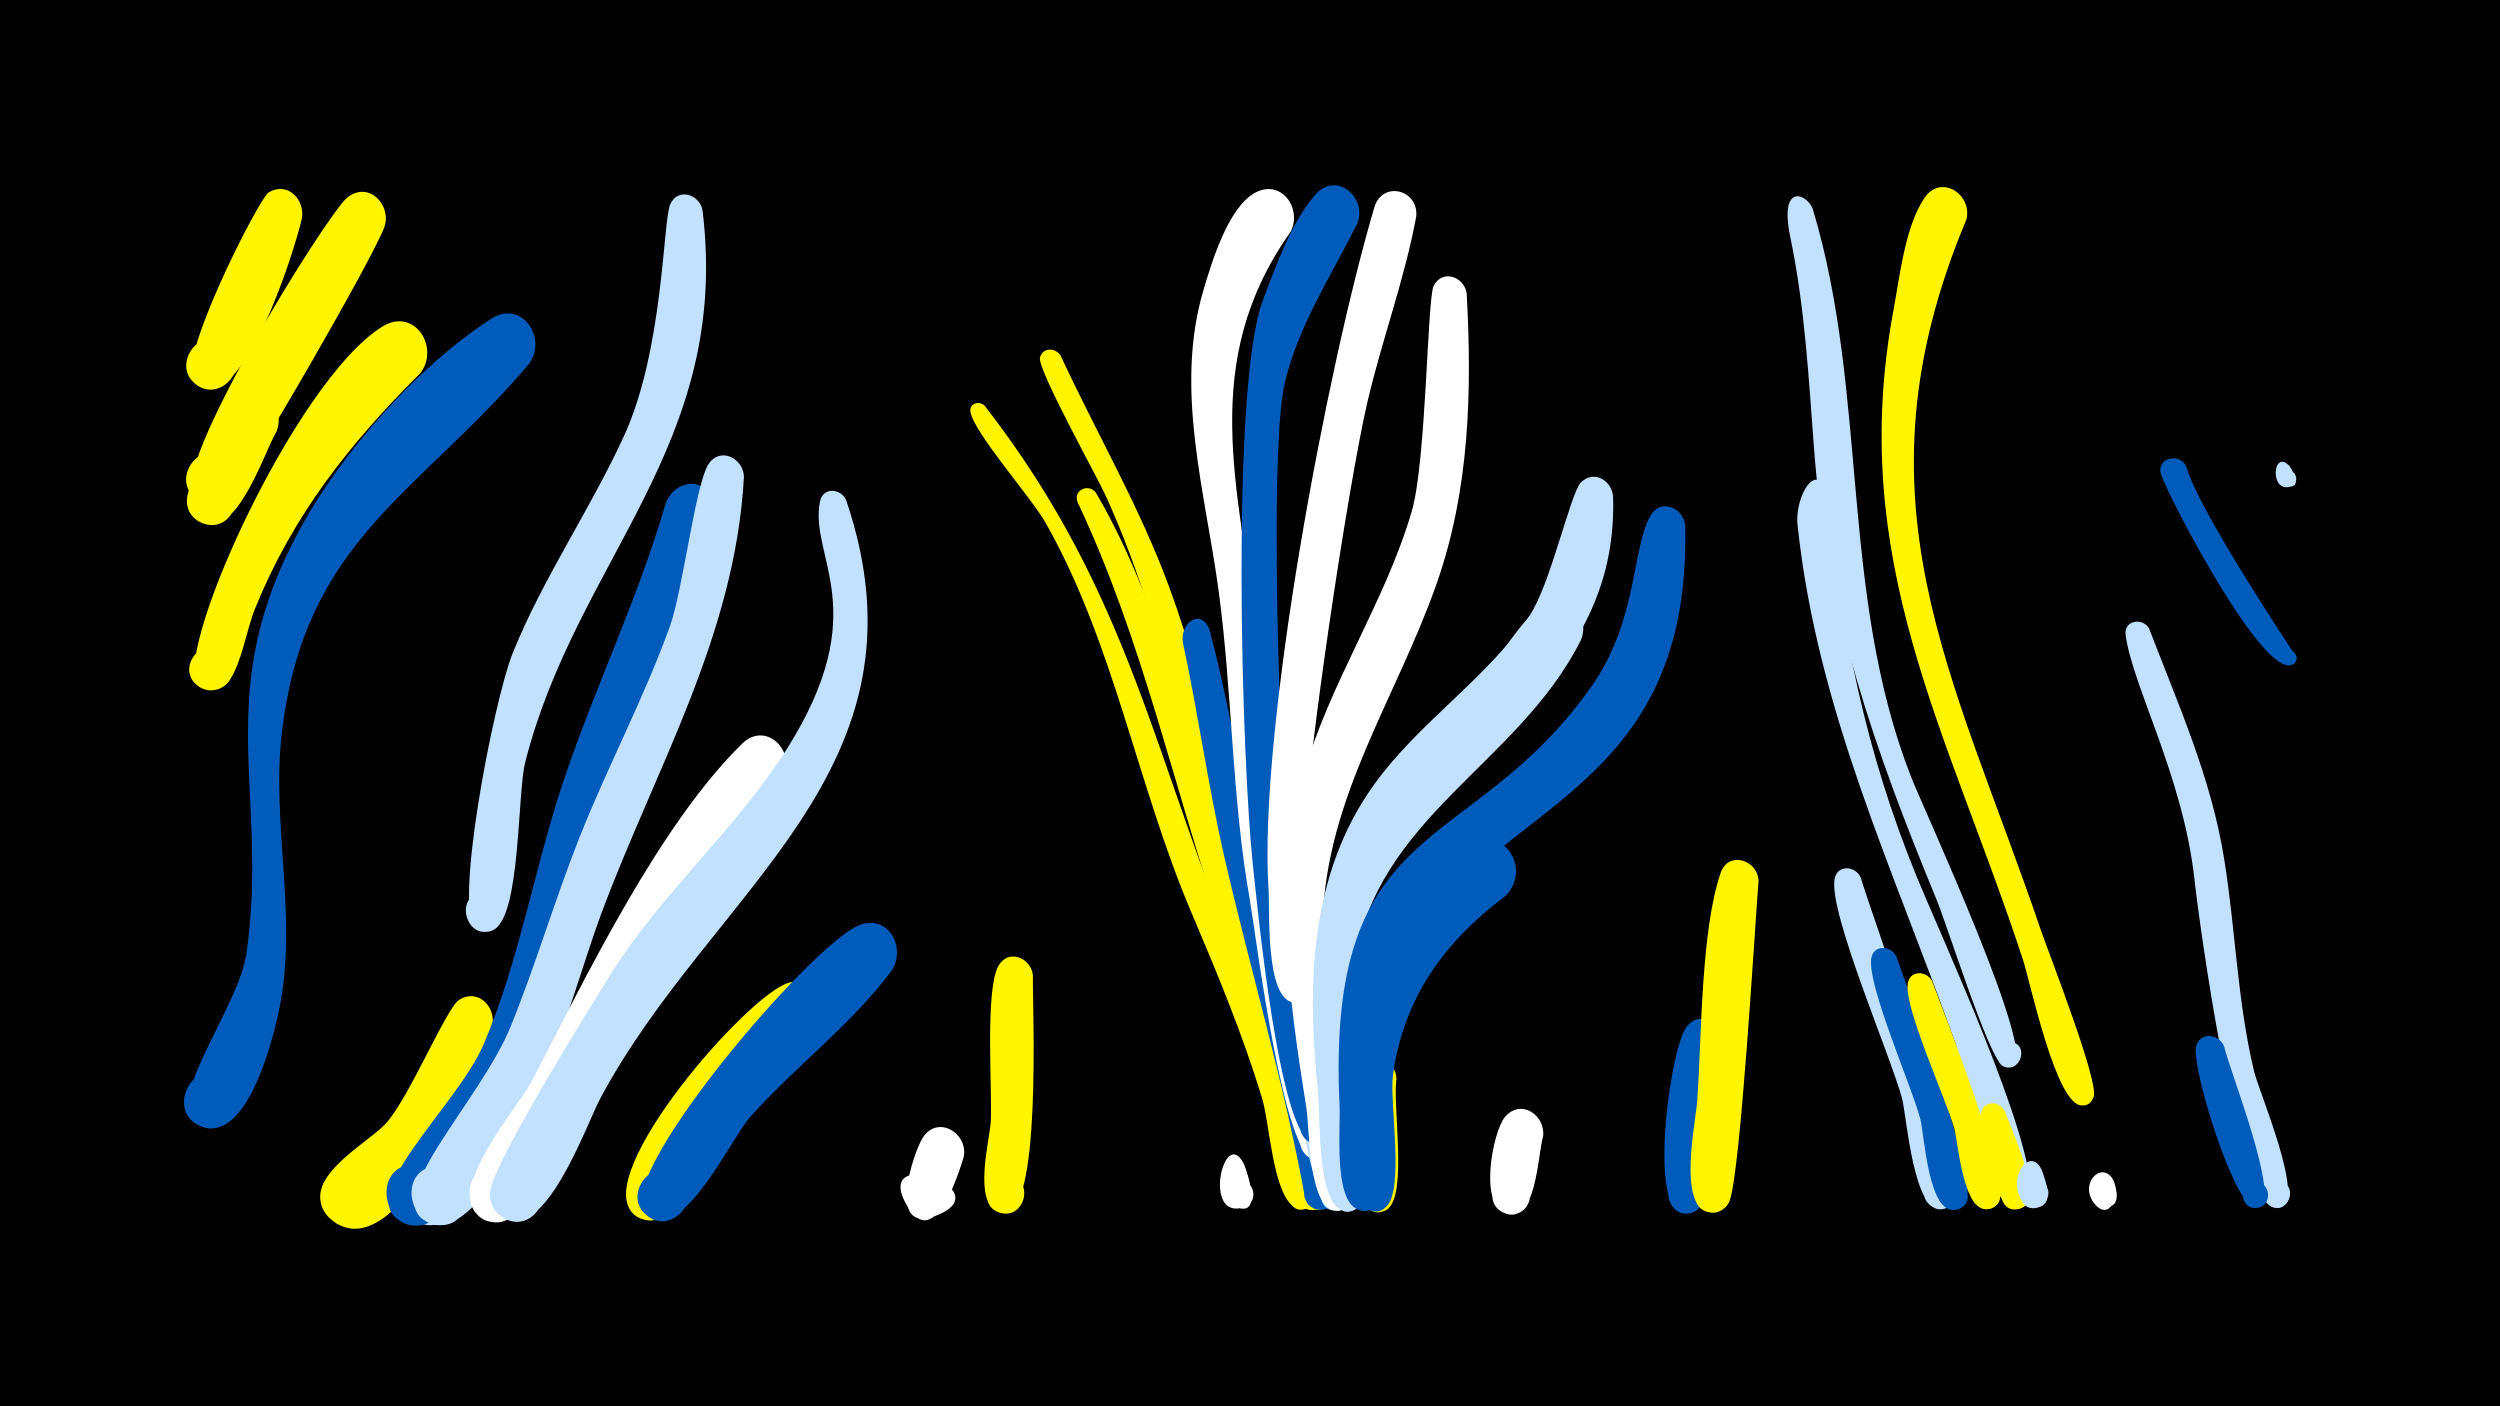 <svg width="1200" height="675" viewBox="-500 -500 1200 675" xmlns="http://www.w3.org/2000/svg"><path d="M-500-500h1200v675h-1200z" fill="#000"/><path d=""  fill="#fff" /><path d=""  fill="#fff500" /><path d=""  fill="#005bbb" /><path d=""  fill="#fff" /><path d=""  fill="#fff500" /><path d=""  fill="#fff" /><path d=""  fill="#c2e1ff" /><path d="M-367.3-292.8c-6.1 10.1-19.2 52.9-36.9 43.3-12.3-6.7-4.3-26 9.1-22.1 15.7 4.5 7.2 28.9-8 22.6-19-7.8 8-54.2 18-60.6 11.7-7.5 22.4 5.7 17.8 16.8z"  fill="#fff500" /><path d="M-355.1-395.1c-3.3 14.6-27.6 93.1-49.5 80.4-14.4-8.3-0.1-30.2 13.3-20.4 13.4 9.8-3.2 30-15.5 18.9-9.7-8.8 31.2-88.7 35.7-91.4 9.1-5.5 17.6 3.4 16 12.5z"  fill="#fff500" /><path d=""  fill="#fff500" /><path d="M-315.4-391.3c-4.8 14-66.1 120.4-74.7 129.2-3.8 3.8-9.8 4.7-14.5 2.1-14.3-8-0.6-29.9 12.8-20.4 13.4 9.5-2.7 29.8-14.9 18.9-13.5-11.9 63.9-136.1 73.4-143.7 10.1-8 21.2 3.2 17.9 13.9z"  fill="#fff500" /><path d="M-298.4-320.7c-33.9 33.7-61.1 68.2-79.2 112.9-4.2 10.5-6.1 25-12.2 34.4-3.3 5-10.3 6.3-15.1 2.7-11.6-8.5 2.9-26 13.4-16.3 9 8.3-1.9 23.1-12.5 16.9-16.5-9.6 45.2-147.5 87.8-173.3 15.2-9.2 27.6 10.3 17.8 22.7z"  fill="#fff500" /><path d=""  fill="#c2e1ff" /><path d="M-263.6-7.9c-4.6 19.9-44.6 117.5-76.4 94.1-17-12.5 4.2-38.2 19.7-23.9 15.5 14.3-8.3 37.5-22.1 21.6-15.3-17.5 18.5-34.7 27.5-44.5 11.2-12.1 29.2-55.8 35.3-59.5 9-5.6 17.5 3.2 16 12.2z"  fill="#fff500" /><path d="M-246.2-325.2c-52.9 62.4-107.2 84.1-118.4 176-5.3 43.6 7.2 87.5-0.8 130.8-2.6 14.2-15.3 67.2-37.7 59.2-17.1-6.1-6-32.5 10.3-24.6 16.3 7.9 2.4 32.9-12.9 23.3-16.2-10.2 20.4-56.2 24-81.8 11.1-78.1-17.7-124.3 25.8-204 19.9-36.5 56.5-78.1 91.7-100.7 14.7-9.4 27.3 9.4 18 21.8z"  fill="#005bbb" /><path d="M-228.6-24.5c-6.1 19.4-39.9 127.3-71.2 110.9-17.3-9.1-1.5-35.6 14.7-24.7 16.2 10.9-2.3 35.5-17.3 22.9-17.3-14.6 18.2-42.5 25.3-53.9 10-16.2 19.2-56 30.3-66.6 8.8-8.5 20.3 1 18.2 11.4z"  fill="#c2e1ff" /><path d=""  fill="#fff" /><path d="M-162.8-399.1c13.9 112.8-60.3 167.4-85.1 265-3.8 15-2.2 73.3-14.9 80.1-13.2 7.1-20.1-16.8-5.1-17.7 15-0.9 11.2 23.7-2.9 18.2-12.8-5 7.8-110.6 16.9-133 14.7-36.4 37.2-68.8 53.5-104.4 18.9-41.3 18.6-103 22.1-111 3.6-8.2 14.1-4.9 15.5 2.8z"  fill="#c2e1ff" /><path d=""  fill="#005bbb" /><path d="M-159.3-255.3c-12.9 56.7-40.8 108.6-58 163.9-13.2 42.8-33.3 156.6-76.7 177.9-20.9 10.3-30-27.2-6.8-27.7 23.2-0.5 15.8 37.3-5.5 28-25.8-11.2 25.5-55.5 38.3-85.2 17.5-40.8 24.5-85.4 38.7-127.4 14.9-44.3 35.4-86.6 48.5-131.5 4.1-14.1 23.7-14.4 21.5 2z"  fill="#005bbb" /><path d="M-142.9-271.2c-4.2 76.8-42.7 140.2-68.8 210.6-12.9 34.7-37 128.1-70.1 146.6-19.7 11.1-30.6-24.8-8.1-26.5 22.5-1.8 17.4 35.3-3.8 27.5-25.8-9.5 23.8-57.6 38.7-94 12.2-29.9 21.2-60.9 33.1-90.9 13.6-34.3 31-66.9 43.5-101.6 6.1-17 12.2-67.8 18.4-77.6 5.6-8.7 16.8-3 17.1 5.9z"  fill="#c2e1ff" /><path d="M-123.9-127.3c-20.6 37.1-50.7 67.9-71.9 104.8-10.7 18.6-46.4 103.2-62.1 108.3-20 6.5-23.5-28.2-2.6-25.7 20.9 2.5 9.4 35.5-8.4 24.4-19-11.7 18.1-53.7 24.3-65.7 25.6-49.6 61.1-123 100.9-161.9 11.2-10.9 25.6 3.3 19.8 15.8z"  fill="#fff" /><path d="M-107.3-3.1c-49.7 46-71.1 87.8-79.1 88.6-19.5 2.1-15.9-30.2 2.7-23.9 18.5 6.3 1.7 34.1-12.5 20.6-19.8-18.8 55.2-105.1 74.9-110.5 15.8-4.3 23.1 14.3 14 25.2z"  fill="#fff500" /><path d="M-93.8-259.8c44 129.9-64.5 186.5-118.2 287.3-6.5 12.2-27 70.9-47.4 56.4-12.2-8.7-1.3-28.3 12.6-22.4 16.2 6.9 4 31.8-11.4 23.2-5-2.8-7.6-8.8-6.2-14.4 4.2-17 46.4-84.7 57.8-103.1 24.4-38.9 59.9-69.1 84.3-107.7 42.2-66.9 10.5-91.9 15.9-118.8 1.4-7.1 10.2-6.3 12.6-0.5z"  fill="#c2e1ff" /><path d="M-72-34.1c-19.5 26.1-46 45.8-67.7 70-9.2 10.2-31.5 58.8-48.5 48.4-14.3-8.8 0.7-30.6 14-20.3 13.3 10.3-4 30.4-16.1 18.7-16.8-16.2 79-128.8 102.5-138.5 14.1-5.8 23 10.6 15.8 21.7z"  fill="#005bbb" /><path d=""  fill="#c2e1ff" /><path d="M-37.4 55.3c-2.1 6.9-14 46.1-27.2 23.5-17.7-30.3 46.5-7.7 13.7 4.8-24 9.2-10.6-30.4-6.3-37.3 7-11.4 22-2.6 19.8 9z"  fill="#fff" /><path d="M-27.4-305.3c70.8 91.2 81.1 170.2 124.1 272.6 5.9 14 47.3 103.8 31.5 112.3-11.6 6.2-14.1-16.6-1.5-13.1 10.8 3 2.1 19.5-6.4 12.2-9.5-8-10.9-39.6-14.5-51.5-9.3-30.7-21.6-60.2-34.1-89.6-25.9-61-37-128.9-69.9-186.8-6.8-12-34.2-42.9-36-53.1-0.7-4.1 4.2-5.5 6.8-3z"  fill="#fff500" /><path d="M-4.2-31.8c-0.3 15.2 4.6 116.8-14.4 114.2-12.5-1.7-8.8-21.3 3.4-18.2 12.3 3 6.5 22.1-5.4 17.7-12.7-4.6-4.2-34.9-3.8-43.9 0.7-15.5-2.8-62.7 3.6-74.3 4.8-8.6 15.8-3.9 16.6 4.5z"  fill="#fff500" /><path d="M9.1-329.3c17.3 37.3 38 72.6 52.2 111.3 20.5 55.8 29.7 115.3 46.6 172.2 5.2 17.4 35.7 111.7 30.5 122.5-5.1 10.4-20.1-1.6-11.1-8.8 9-7.3 17.5 9.9 6.4 12.7-13.3 3.4-24.7-75.1-28-87.1-13.2-47.9-28-95.1-39-143.6-8.7-38.4-19.5-75.7-35.8-111.6-4.3-9.6-33.2-61.3-31.7-66.7 1.4-5.1 7.5-4.7 9.9-0.9z"  fill="#fff500" /><path d="M26.1-263.4c34.9 59.9 46.2 127.8 68 192.8 10 29.7 46.2 118.2 42.8 145.1-1.4 11.4-19.3 5-13.2-4.7 7.1-11.4 20.9 7.4 7.9 10.8-13 3.4-13.5-27.6-15-34.1-7.9-33.6-18.3-66.4-29.5-99-23.7-68.9-38.5-140.1-69.7-206.1-2.8-5.9 5.1-9.8 8.7-4.8z"  fill="#fff500" /><path d=""  fill="#c2e1ff" /><path d=""  fill="#c2e1ff" /><path d="M80.6-197.6c13.6 51.3 19.6 104.4 32.9 155.9 6.2 24.1 30.2 95.3 27.3 116.2-1.9 13.5-22.4 1.8-11.8-6.8 9.1-7.2 17.6 10 6.3 12.8-4 1-8.2-1.7-8.9-5.7-10.1-55.3-26.2-109.1-38.8-163.8-7.7-33.8-12.4-68.1-19.7-102-2.1-9.6 8.6-17.8 12.7-6.6z"  fill="#005bbb" /><path d="M97.2 59c1.2 3.1 9.6 26.2-4.5 20.2-5.9-2.6-4.7-11.6 1.7-12.5 7.5-1 10.2 10 3.1 12.6-20.9 7.6-9.9-40.2-0.3-20.3z"  fill="#fff" /><path d="M119.6-388.9c-44.7 63-24.9 123.1-16.3 193.7 5.9 49.1 6 98.2 15.1 147 2.8 15 23.5 92.5 19.5 100.8-5.9 12.1-21.6-5.2-9.1-9.9 10.7-4 13.5 14.8 2.1 14-14.9-1.1-28.2-108.8-31-124.9-8.7-49-8.3-98.6-14.9-147.8-6.4-47.8-21.5-97.1-7.3-144.9 3.9-13.1 11.7-39.3 24.6-46.5 12.6-7 22.8 7.3 17.3 18.5z"  fill="#fff" /><path d="M134.3-36.6c0.7 15 21 116.3 7.7 117.7-10.2 1.1-11-15.1-0.7-15 10.2 0.1 9.3 16.2-0.9 15-14.2-1.6-24.8-104.3-22.4-118.5 1.7-9.9 14.5-8 16.3 0.8z"  fill="#c2e1ff" /><path d="M151.6-392.9c-12.5 25.1-28.1 48.7-34.8 76.2-8.8 36-1.3 228.6 5.3 270.9 2 12.6 16.8 89.6 14.2 92.4-8.1 8.2-18.5-7.9-7.7-11.9 10.8-4 13.4 14.9 2 14-16.6-1.3-27.3-116.4-29.2-133.3-5.4-49.8-10.7-229.2 4.6-270.7 6-16.2 14-38.4 25.5-51.4 9.9-11.2 24.8 1.4 20.1 13.8z"  fill="#005bbb" /><path d="M170.3 17.8c-1.9 12.5 5.2 54.8-4 62.2-10.1 8-19.5-11.1-6.9-14.3 12.5-3.1 13 18.3 0.3 15.9-13.8-2.7-12.5-60.8-6.8-69.7 5.6-8.8 17.1-3.1 17.4 5.9z"  fill="#fff500" /><path d="M179.8-396.1c-5.6 30.2-16.4 59-23.4 88.9-9.5 41.1-28.7 169.8-30.6 211.2-0.5 10.9 4 72.7 1.2 75.3-9 8.1-19-9.4-7.4-13 11.6-3.6 13.3 16.5 1.3 14.9-13.7-1.8-11.3-44.2-12-54.1-5-76.4 28.3-251.8 50.8-327.6 3.8-12.9 21.3-8.6 20.1 4.4z"  fill="#fff" /><path d="M204-359.3c2.6 47.3 1.4 94.4-14.4 139.4-19.5 55.5-53 102.2-54.8 162.9-0.7 22.1 18.1 125 13.3 134-6.6 12.3-22.3-6.3-9-10.8 11.4-3.8 13.4 16 1.5 14.7-12.7-1.5-12-39.9-13.5-48.8-8.4-52.7-16.1-107.2-1.6-159.5 12.3-44.5 39.3-83.1 52.2-127.4 6.9-23.8 7.4-101.4 10.4-107.8 4-8.4 14.6-4.7 15.9 3.3z"  fill="#fff" /><path d="M222.8-70.1c-29.6 22.2-49.2 49.2-54.2 86.4-1.7 12.5 5.8 55.7-3.5 63.2-10 8-19.5-11-7.1-14.1 14.6-3.6 11.1 22.2-2 14.8-8.6-4.8-5.7-26-6.1-33.5-2.6-52.6 9-107 53.4-140.6 16.2-12.2 32.9 9.7 19.5 23.8z"  fill="#005bbb" /><path d="M240.7 45.5c-2.6 7.7-3 44.5-19.4 36.4-9.6-4.8-4.1-19.9 6.4-17.3 10.4 2.6 8.3 18.5-2.5 18.3-16.4-0.4-8.9-39.8-2.7-46.9 7.7-8.8 19.4-0.6 18.2 9.5z"  fill="#fff" /><path d="M258.6-192.3c-30 59.3-98 84.5-108.6 155.3-2.7 17.6 4.7 112.2 3.6 114.1-7 12.4-22.6-7-8.9-11.1 13.7-4.2 11.6 20.6-1.2 14.2-11.3-5.6-9.4-44.8-10.6-55.5-10.2-98.8 9.4-132.1 78-199.5 9.9-9.8 18.8-28.1 30.5-35.1 12.1-7.2 22.4 6.6 17.2 17.6z"  fill="#c2e1ff" /><path d="M274.3-261.4c2.9 101.2-103.6 126.3-122.7 212.7-8.8 39.8 1.6 127 0.3 128.1-10.6 9.5-19.2-13.8-4.9-13.4 12.2 0.3 7.3 20-3.6 14.6-11.3-5.6-9.6-45.9-10.8-56.9-5.3-51-4.1-104.1 27.1-147.3 21.5-29.8 53.4-50.2 74.3-80.6 10.2-14.8 19.8-59.3 24.9-64.3 6.4-6.2 15-0.6 15.4 7.1z"  fill="#c2e1ff" /><path d=""  fill="#c2e1ff" /><path d="M308.9-247.6c3.2 136.4-103.1 133-137.9 213.8-11.7 27.2-6.9 106.7-9.6 111-7.7 12.6-23.1-7.9-8.8-11.7 14.2-3.9 11.3 21.6-1.7 14.6-10.7-5.7-7.4-39-7.9-49-6.8-141.6 62.7-118.7 121.1-201.9 22.2-31.7 19.1-66.3 28.2-81.8 5-8.5 16-3.5 16.6 5z"  fill="#005bbb" /><path d="M327.2 0.6c-2 11.2-9.1 77.8-13.1 80.4-12 7.6-20-14.5-5.9-16.4 14-1.8 12 21.6-1.5 17.3-15.2-4.8-4.8-79 2.8-88.9 6.6-8.8 18.2-1.9 17.7 7.6z"  fill="#005bbb" /><path d="M344.1-77.2c-1.9 24.5-8.6 138.4-13.8 153.4-1.3 3.7-5 6.1-8.9 5.8-11.9-0.8-9.6-19.5 2.1-17.4 11.7 2.1 7.5 20.4-4 17.1-14.1-4.1-5.5-43.5-4.8-53.5 2.1-30.4 1.7-81.4 11.2-109.2 3.7-10.8 17.8-6.3 18.2 3.8z"  fill="#fff500" /><path d="M370.1-399.8c26.9 89.3 12.7 184.1 47.1 272.4 5.8 15 61.9 135.6 48.9 139.5-9.3 2.8-10.5-13.3-0.9-12 9.6 1.4 3.9 16.5-4.2 11.2-6.6-4.3-26.5-67.6-31.5-79.6-29.7-72-52.7-137.2-58.7-215.5-2.6-34.1-4.4-68.5-11.4-102.1-5.6-26.8 7.9-21.1 10.7-13.9z"  fill="#c2e1ff" /><path d="M377.5-260.8c6.3 63.7 18.1 121.9 42.4 181.3 12.2 29.8 56.8 125.9 54.7 153.3-0.8 10.9-18.1 5.6-12.8-3.9 6.2-11.1 20.2 6.1 8 9.9-12.6 3.9-27.4-68.3-31.2-79-29.7-83.6-66.4-159.7-75.8-249.1-1.4-13.7 10.1-33 14.7-12.5z"  fill="#c2e1ff" /><path d="M393.1-78.9c6.7 22.2 50.8 142.1 44.3 155.3-5.1 10.4-20.1-1.6-11.1-8.9 9-7.3 17.6 9.9 6.3 12.8-14.1 3.5-17.4-44.6-19.6-53-5.6-20.8-35.3-89.2-32.4-105.4 1.3-7 9.9-6.4 12.5-0.8z"  fill="#c2e1ff" /><path d="M410.2-41c5.9 16.8 39 106.7 33.7 117.7-5 10.3-19.9-1.4-11-8.7 8.8-7.3 17.5 9.7 6.4 12.6-13.8 3.6-15.5-35.9-17.6-43.7-4.3-16-25.4-63.8-23.5-76.8 1-6.8 9.4-6.4 12-1.1z"  fill="#005bbb" /><path d="M427.4-29.1c5.7 15.2 37 94.8 32.2 105.4-4.6 10.2-19.4-0.9-11-8.2 8.4-7.3 17.3 9 6.6 12.1-13 3.7-15.2-32-17.2-38.7-4.1-14.6-23.9-57.2-22.3-69.3 0.9-6.6 9-6.4 11.7-1.3z"  fill="#fff500" /><path d="M443.9-394.7c-56.4 134.4-6.6 217 35.7 341.1 4 11.6 27.8 72.5 25.4 79.9-3.6 11-19-1.9-8.9-7.4 8.6-4.7 13.2 11 3.4 11.7-12.5 0.8-25-59.4-28.5-70-36-109.7-84.6-191.5-62.1-311.9 3-16.1 5.5-39.9 14.9-53.8 7.9-11.5 23-1.6 20.1 10.4z"  fill="#fff500" /><path d="M462.6 34.1c2.4 7.2 20.1 43.6 6 46.3-9.2 1.8-11.2-12.8-1.9-13.6 9.3-0.8 9.7 14 0.4 13.7-9.9-0.2-21.6-44-14.5-49.5 3.8-3 8.3-0.8 10 3.1z"  fill="#fff500" /><path d="M480.3 62.2c1.6 5.2 6.2 15.7-2.5 17.5-12.3 2.6-8.6-19 2.2-12.3 9.1 5.6-3.2 18.4-9.2 9.5-8-12.1 4.2-27.6 9.5-14.7z"  fill="#c2e1ff" /><path d=""  fill="#005bbb" /><path d="M514.7 67.1c7.6 22.8-20 7.1-7.5 0.7 14.8-7.6 7.7 22.9-2.2 9.5-7.3-9.9 4.8-20.9 9.7-10.2z"  fill="#fff" /><path d="M531.6-198.2c14 36.5 29.8 71.6 36 110.5 5.5 34 6.3 68.5 14.4 102.1 2.2 9.4 24.8 61.9 12.7 65.1-9.8 2.6-10.5-14.2-0.5-12.4 9.9 1.8 3.6 17.3-4.8 11.5-16.5-11.5-33.4-132.4-36.1-156.9-5.5-49.1-29.7-92.3-33-116.9-1-7.1 8.3-8.6 11.3-3z"  fill="#c2e1ff" /><path d="M549.5-276c5 19.9 52.9 91.5 52.9 91.6 0.1 6.9-11.1 2.7-6.4-2.4 4-4.3 9.6 3.6 4.1 5.9-14.1 5.9-58.3-78.7-62.7-91.1-2.9-7.9 8.6-11.3 12.1-4z"  fill="#005bbb" /><path d="M567.6 2.3c2.3 10.8 27.7 74.3 16.6 77.3-8.2 2.3-11.1-10.9-2.6-12.2 8.4-1.4 9.9 12 1.3 12.4-10.3 0.5-31.1-67.7-28.8-77.4 1.8-7.4 11.1-6.2 13.5-0.1z"  fill="#005bbb" /><path d=""  fill="#fff500" /><path d="M598.9-276.4c1.5 2.2 6.6 10.5-0.7 10-4.4-0.3-4.7-6.9-0.3-7.6 4.4-0.7 6.1 5.8 1.9 7.4-10.5 4-9.1-18.3-0.9-9.8z"  fill="#c2e1ff" /><path d=""  fill="#c2e1ff" /><path d=""  fill="#c2e1ff" /><path d=""  fill="#005bbb" /><path d=""  fill="#005bbb" /><path d=""  fill="#fff" /></svg>